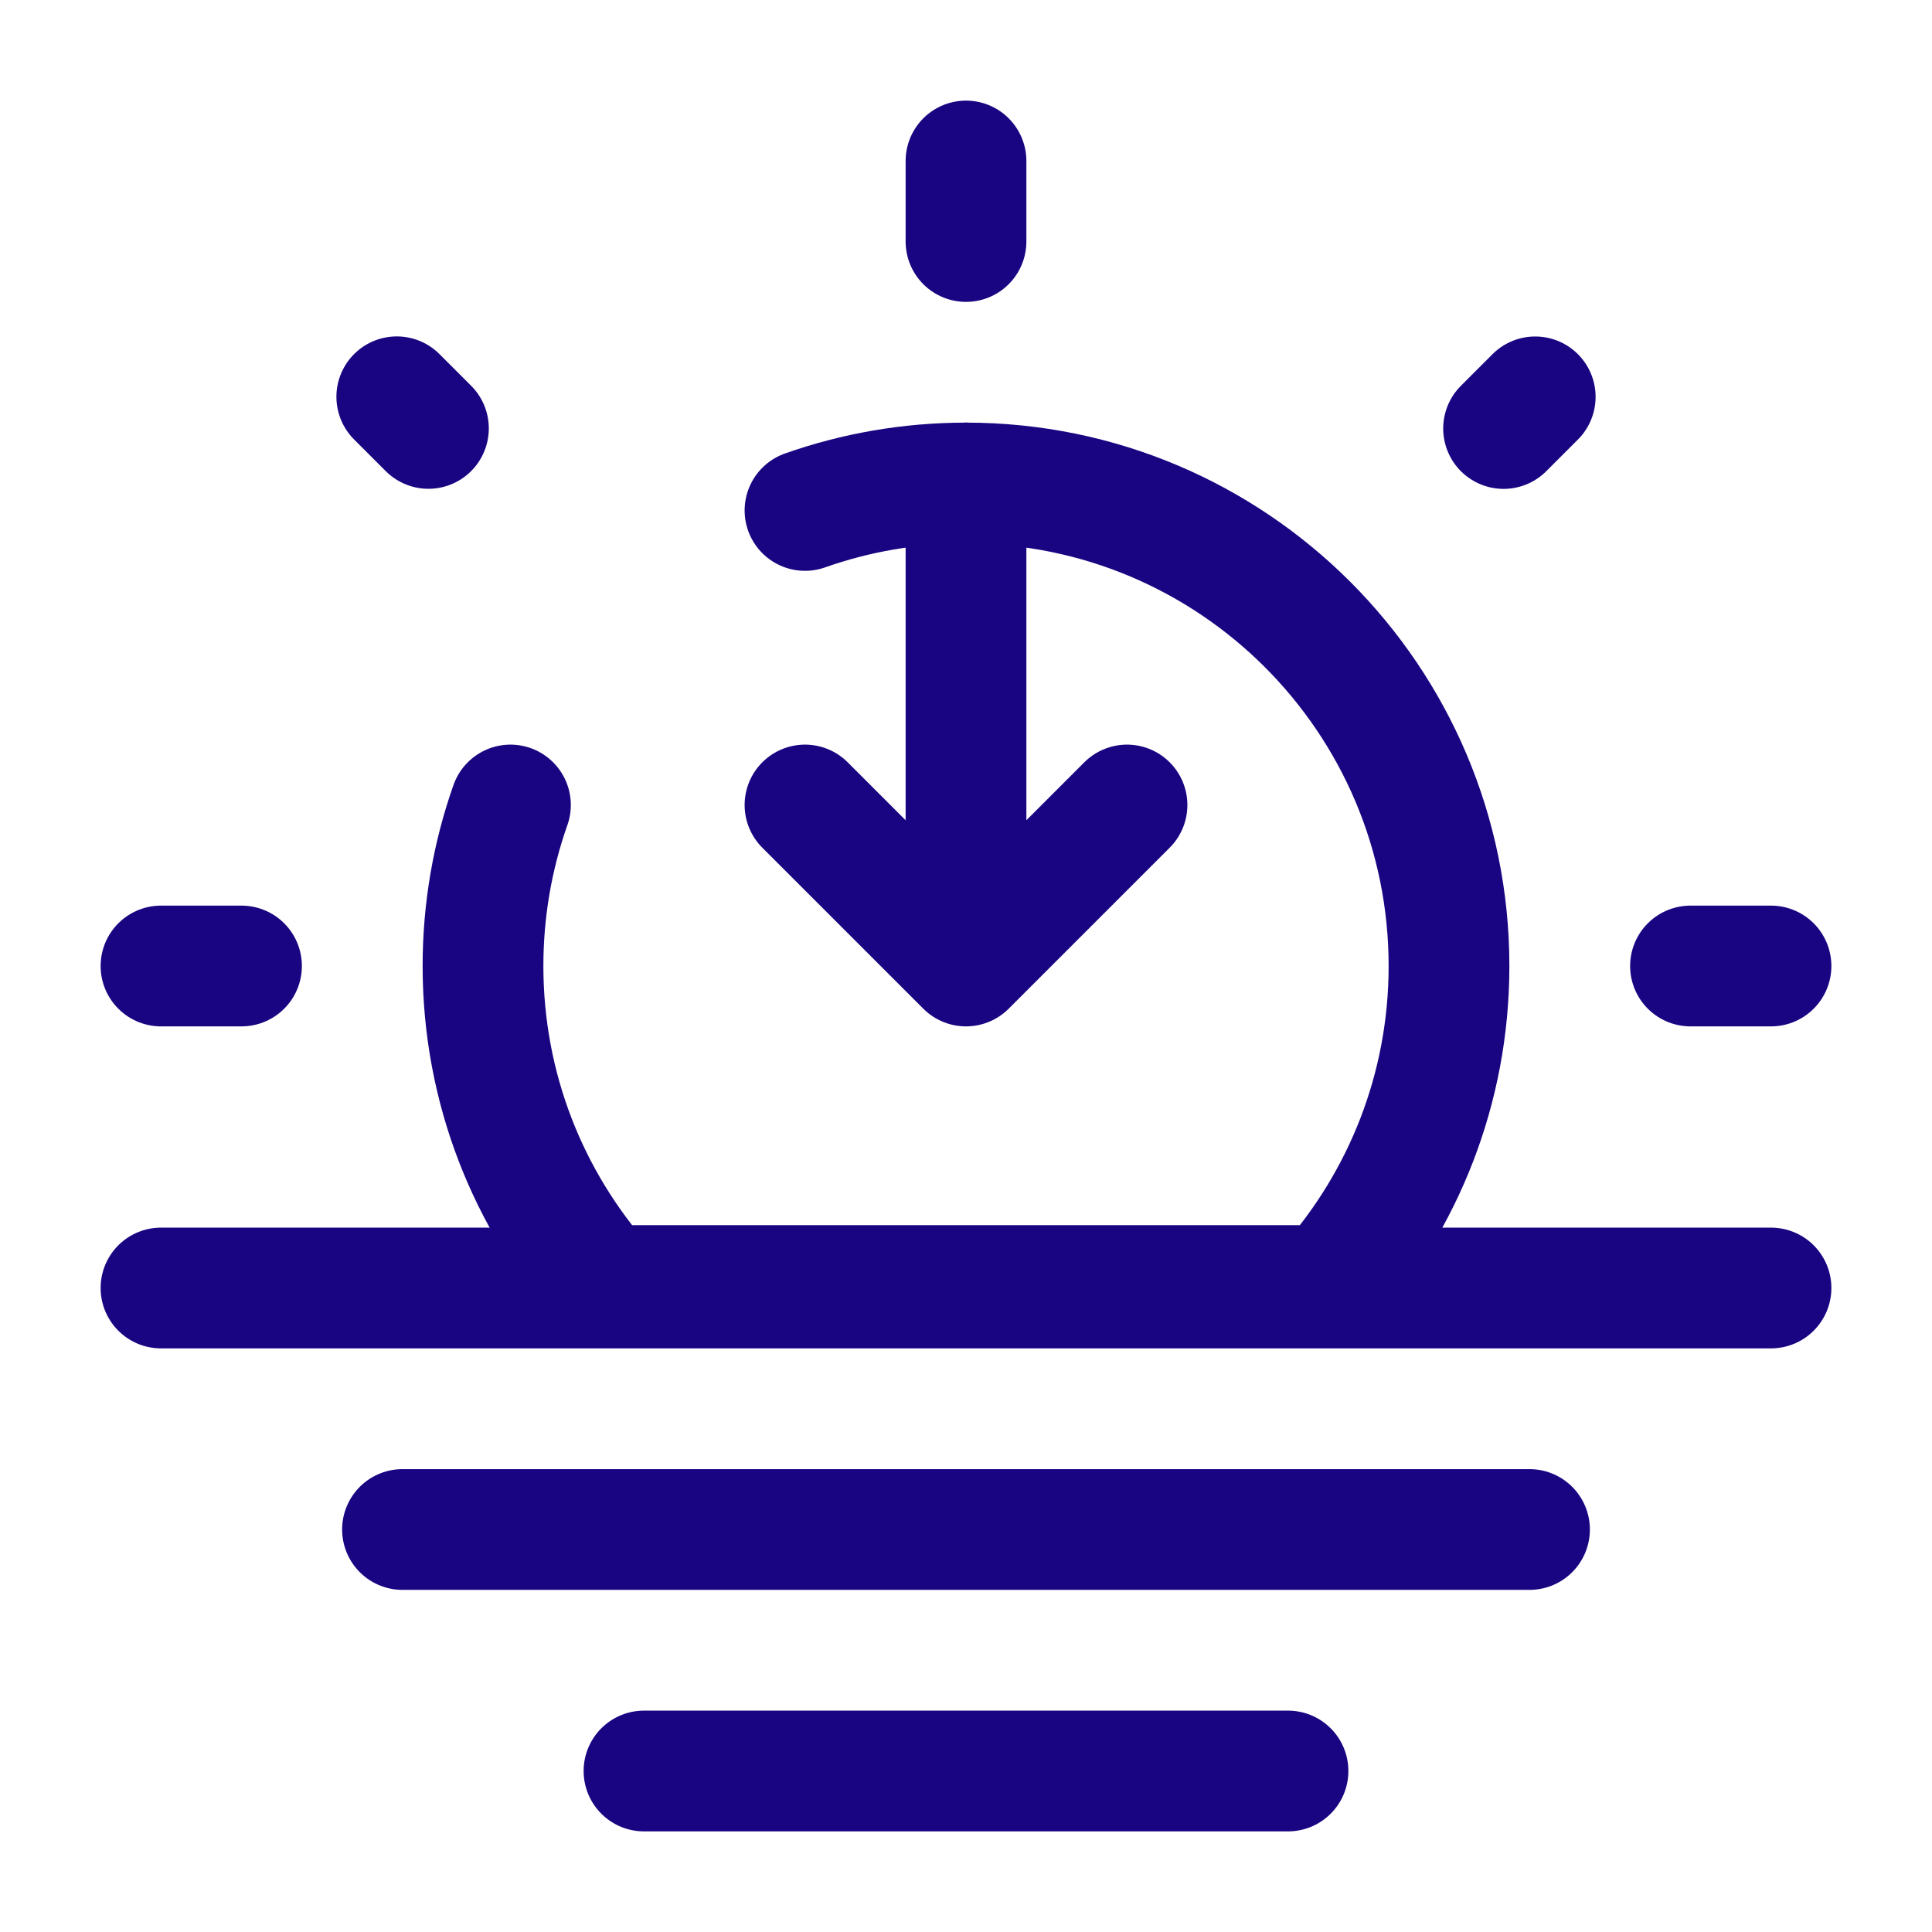 <!DOCTYPE svg PUBLIC "-//W3C//DTD SVG 1.1//EN" "http://www.w3.org/Graphics/SVG/1.1/DTD/svg11.dtd">

<!-- Uploaded to: SVG Repo, www.svgrepo.com, Transformed by: SVG Repo Mixer Tools -->
<svg width="800px" height="800px" viewBox="0 0 24 24" fill="none" xmlns="http://www.w3.org/2000/svg" stroke="#190482">

<g id="SVGRepo_bgCarrier" stroke-width="0"/>

<g id="SVGRepo_tracerCarrier" stroke-linecap="round" stroke-linejoin="round"/>

<g id="SVGRepo_iconCarrier"> <path d="M8 22H16" stroke="#190482" stroke-width="1.5" stroke-linecap="round" stroke-linejoin="round"/> <path d="M5 19H19" stroke="#190482" stroke-width="1.5" stroke-linecap="round" stroke-linejoin="round"/> <path d="M2 16H22" stroke="#190482" stroke-width="1.5" stroke-linecap="round" stroke-linejoin="round"/> <path d="M12 6V12M12 12L14 10M12 12L10 10" stroke="#190482" stroke-width="1.5" stroke-linecap="round" stroke-linejoin="round"/> <path d="M12 2V3" stroke="#190482" stroke-width="1.5" stroke-linecap="round"/> <path d="M22 12L21 12" stroke="#190482" stroke-width="1.5" stroke-linecap="round"/> <path d="M3 12L2 12" stroke="#190482" stroke-width="1.5" stroke-linecap="round"/> <path d="M19.071 4.93L18.678 5.323" stroke="#190482" stroke-width="1.5" stroke-linecap="round"/> <path d="M5.322 5.322L4.929 4.929" stroke="#190482" stroke-width="1.5" stroke-linecap="round"/> <path d="M10 6.341C10.626 6.12 11.299 6 12 6C15.314 6 18 8.686 18 12C18 13.522 17.433 14.911 16.5 15.969H7.5C6.566 14.911 6 13.522 6 12C6 11.299 6.12 10.626 6.341 10" stroke="#190482" stroke-width="1.5" stroke-linecap="round"/> </g>

</svg>
